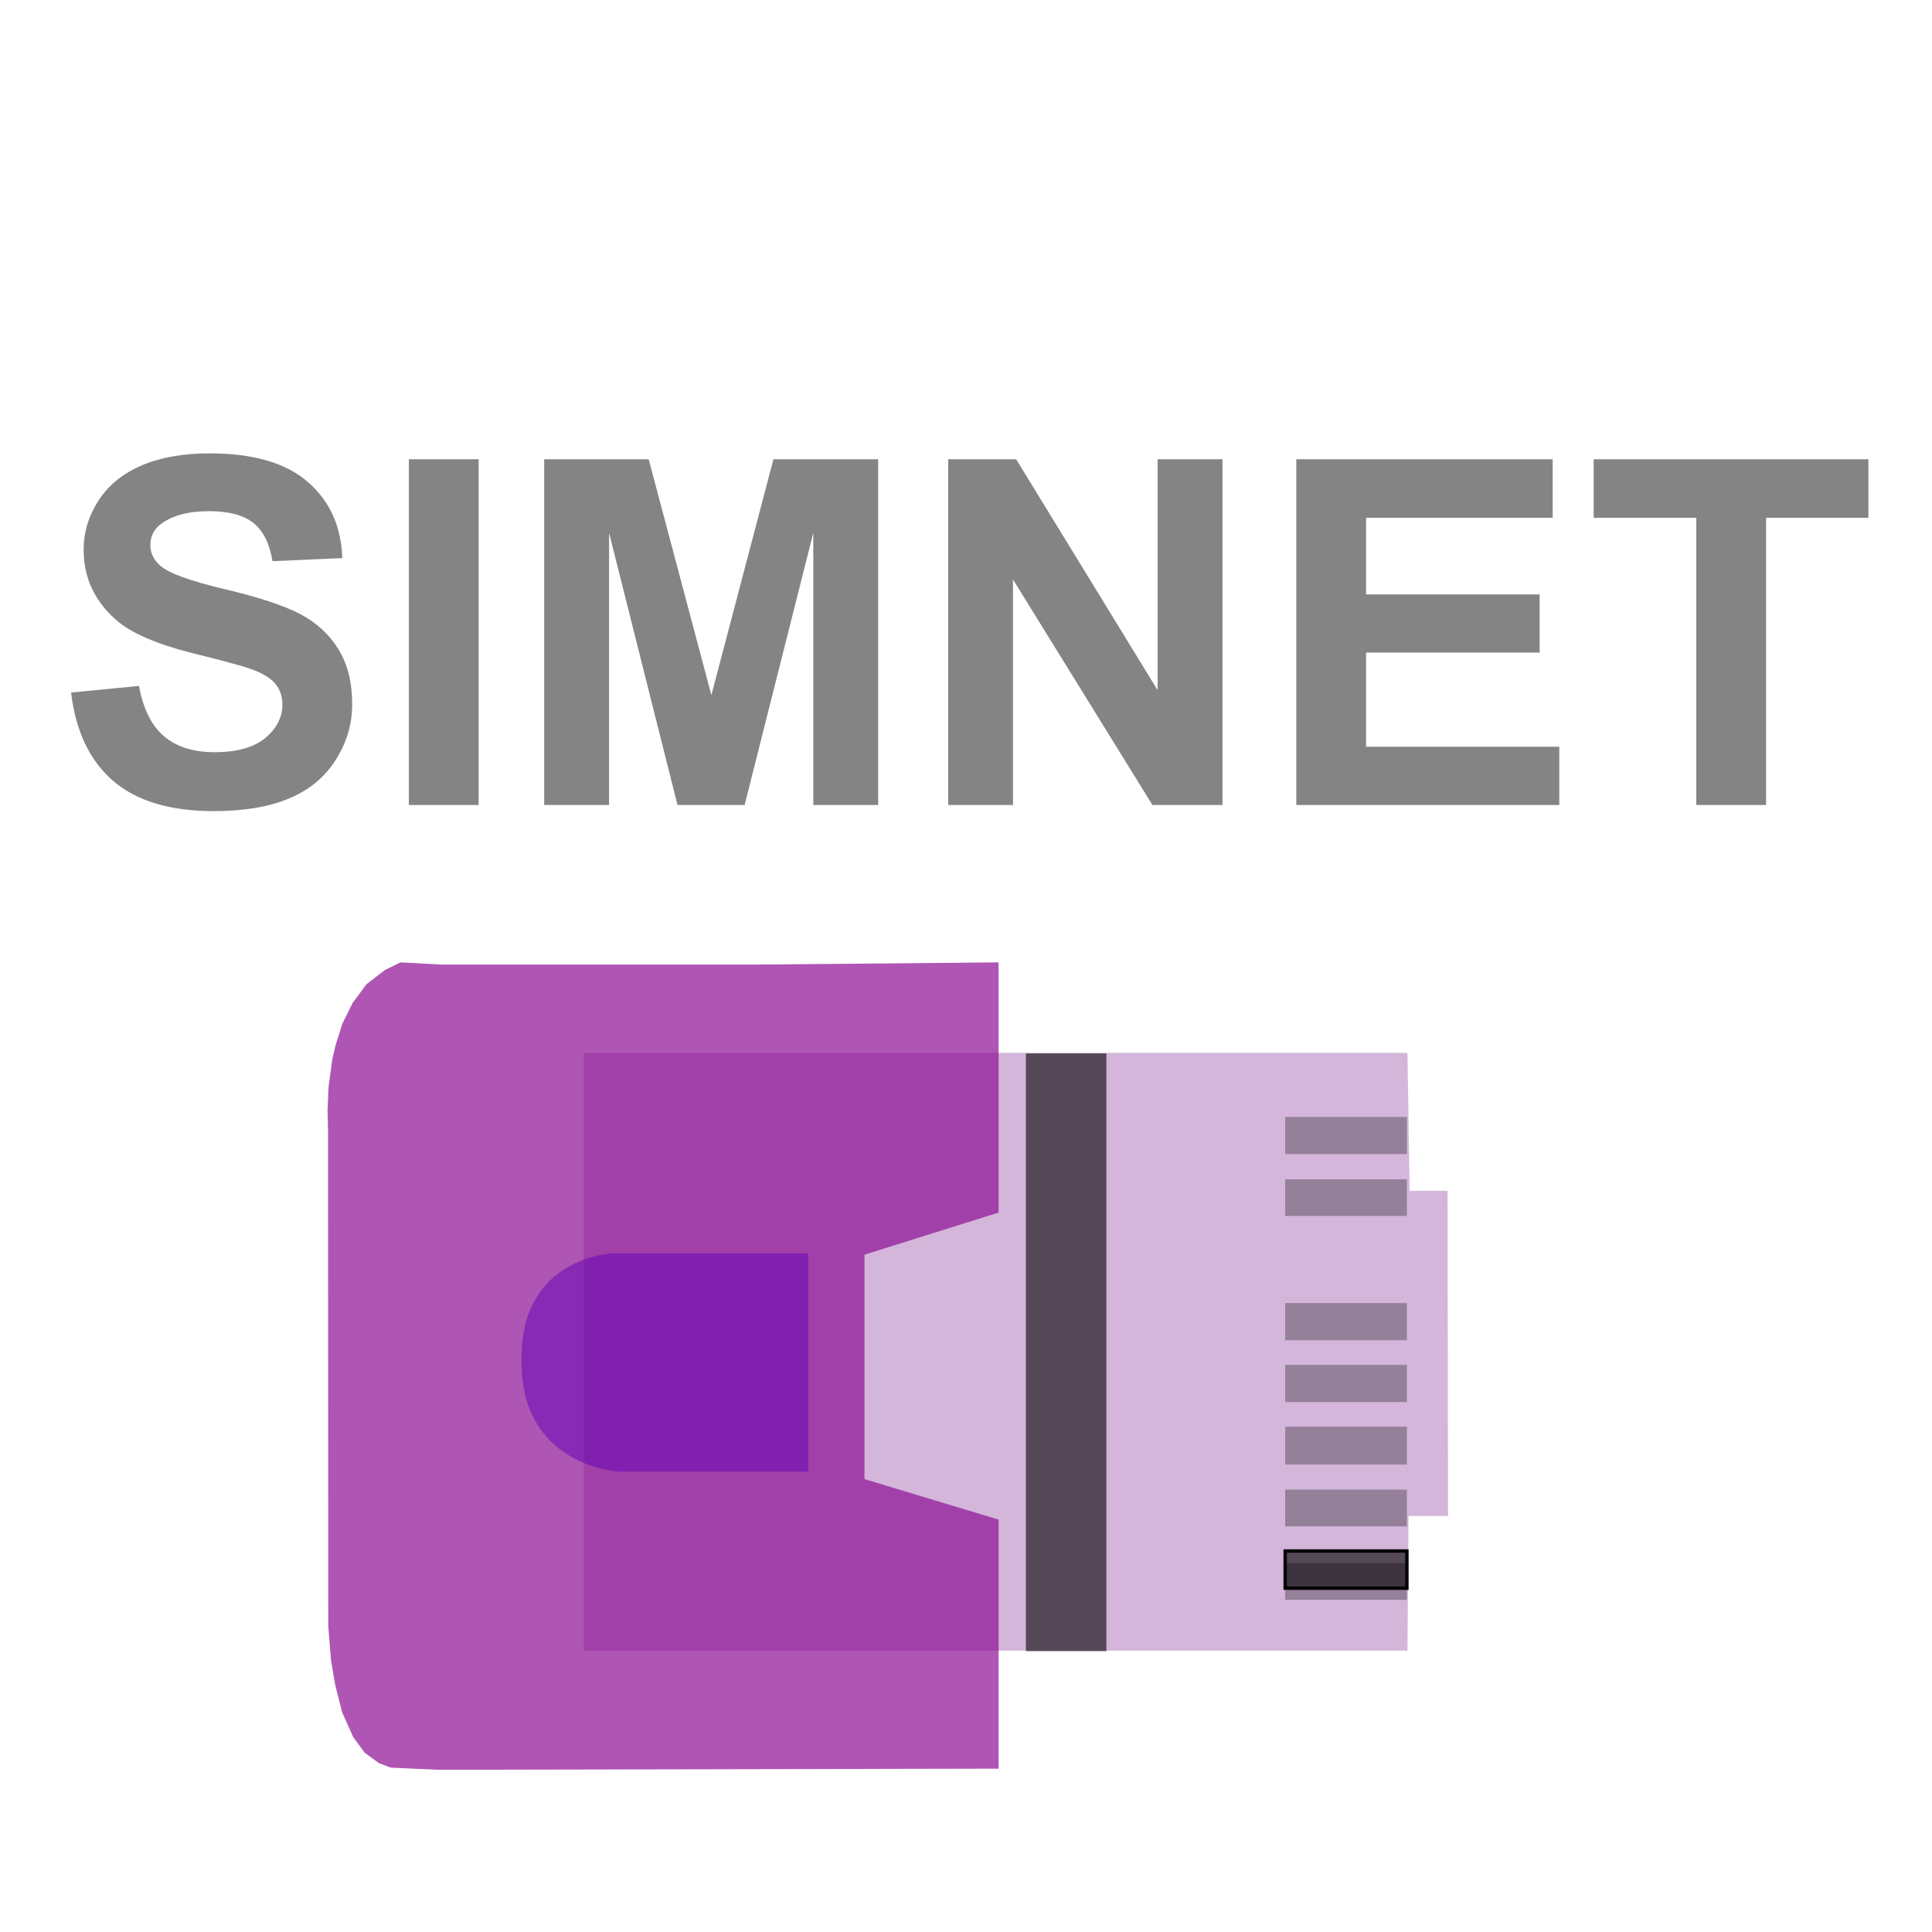 <?xml version="1.0" encoding="UTF-8" standalone="no"?>
<svg width="24px" height="24px" viewBox="0 0 24 24" version="1.1" xmlns="http://www.w3.org/2000/svg" xmlns:xlink="http://www.w3.org/1999/xlink" xmlns:sketch="http://www.bohemiancoding.com/sketch/ns">
    <!-- Generator: Sketch 3.2.2 (9983) - http://www.bohemiancoding.com/sketch -->
    <title>tfre_db_datalink_simnet</title>
    <desc>Created with Sketch.</desc>
    <defs></defs>
    <g id="ADC" stroke="none" stroke-width="1" fill="none" fill-rule="evenodd" sketch:type="MSPage">
        <g id="adc_services" sketch:type="MSArtboardGroup" transform="translate(-253, -87)">
            <g id="tfre_db_datalink_simnet" sketch:type="MSLayerGroup" transform="translate(253, 87)">
                <g id="ether-3" transform="translate(4, 11)" sketch:type="MSShapeGroup">
                    <g id="ether">
                        <path d="M13.511,3.793 L13.982,3.793 L13.988,7.832 L13.497,7.832 L13.484,9.505 L3.252,9.505 L3.252,2.079 L13.484,2.079 L13.511,3.793 L13.511,3.793 Z" id="2" fill="#D4B6DB"></path>
                        <path d="M8.405,4.063 L6.739,4.586 L6.739,7.374 L8.405,7.877 L8.405,10.971 L1.439,10.985 L0.852,10.958 L0.708,10.903 L0.531,10.774 L0.387,10.577 L0.25,10.271 L0.164,9.931 L0.112,9.625 L0.078,9.203 L0.075,3.049 L0.069,2.798 L0.081,2.505 L0.127,2.165 L0.167,1.989 L0.253,1.717 L0.381,1.458 L0.552,1.227 L0.782,1.05 L0.974,0.955 L1.482,0.982 L5.405,0.982 L8.405,0.955 L8.405,4.063 L8.405,4.063 Z" id="3" opacity="0.698" fill="#8C0D93"></path>
                        <path d="M3.695,7.281 L6.041,7.281 L6.041,4.569 L3.625,4.569 C3.625,4.569 2.453,4.596 2.478,5.914 C2.478,7.232 3.695,7.281 3.695,7.281 L3.695,7.281 Z" id="4" opacity="0.505" fill="#6100B6"></path>
                        <path id="16" stroke-opacity="0.6" stroke="#000000" d="M9.244,9.511 L9.244,2.086"></path>
                        <path id="17" opacity="0.5" fill-opacity="0.6" fill="#000000" d="M11.965,3.337 L13.477,3.337 L13.477,2.875 L11.965,2.875 L11.965,3.337 L11.965,3.337 Z"></path>
                        <path id="18" opacity="0.5" fill-opacity="0.6" fill="#000000" d="M11.965,4.105 L13.477,4.105 L13.477,3.65 L11.965,3.65 L11.965,4.105 L11.965,4.105 Z"></path>
                        <path id="19" opacity="0.5" fill-opacity="0.6" fill="#000000" d="M11.965,8.874 L13.477,8.874 L13.477,8.418 L11.965,8.418 L11.965,8.874 L11.965,8.874 Z"></path>
                        <path id="20" opacity="0.5" fill-opacity="0.6" fill="#000000" d="M11.965,5.649 L13.477,5.649 L13.477,5.187 L11.965,5.187 L11.965,5.649 L11.965,5.649 Z"></path>
                        <path id="21" opacity="0.5" fill-opacity="0.6" fill="#000000" d="M11.965,6.417 L13.477,6.417 L13.477,5.955 L11.965,5.955 L11.965,6.417 L11.965,6.417 Z"></path>
                        <path id="22" opacity="0.5" fill-opacity="0.6" fill="#000000" d="M11.965,7.193 L13.477,7.193 L13.477,6.723 L11.965,6.723 L11.965,7.193 L11.965,7.193 Z"></path>
                        <path id="23" opacity="0.5" fill-opacity="0.6" fill="#000000" d="M11.965,7.961 L13.477,7.961 L13.477,7.505 L11.965,7.505 L11.965,7.961 L11.965,7.961 Z"></path>
                        <path id="24" stroke="#000000" stroke-width="0.042" fill-opacity="0.6" fill="#000000" d="M11.965,8.729 L13.477,8.729 L13.477,8.267 L11.965,8.267 L11.965,8.729 L11.965,8.729 Z"></path>
                    </g>
                </g>
                <path d="M0.883,8.603 L1.727,8.521 C1.778,8.804 1.881,9.012 2.036,9.145 C2.191,9.277 2.401,9.344 2.665,9.344 C2.944,9.344 3.154,9.285 3.296,9.167 C3.438,9.048 3.508,8.91 3.508,8.752 C3.508,8.65 3.479,8.564 3.419,8.493 C3.359,8.421 3.255,8.359 3.107,8.307 C3.005,8.271 2.774,8.209 2.413,8.119 C1.948,8.004 1.622,7.862 1.434,7.694 C1.17,7.458 1.039,7.17 1.039,6.83 C1.039,6.611 1.101,6.407 1.225,6.216 C1.349,6.026 1.527,5.881 1.761,5.781 C1.994,5.682 2.276,5.632 2.606,5.632 C3.145,5.632 3.551,5.75 3.823,5.986 C4.096,6.223 4.239,6.538 4.252,6.933 L3.385,6.971 C3.348,6.75 3.269,6.591 3.146,6.495 C3.024,6.398 2.841,6.35 2.597,6.35 C2.345,6.35 2.148,6.401 2.005,6.505 C1.914,6.571 1.868,6.66 1.868,6.771 C1.868,6.873 1.911,6.96 1.997,7.032 C2.106,7.124 2.372,7.22 2.793,7.319 C3.215,7.419 3.527,7.522 3.729,7.628 C3.932,7.735 4.09,7.88 4.204,8.065 C4.318,8.25 4.375,8.478 4.375,8.749 C4.375,8.995 4.307,9.226 4.17,9.44 C4.034,9.655 3.84,9.815 3.59,9.919 C3.34,10.024 3.029,10.076 2.656,10.076 C2.113,10.076 1.696,9.951 1.405,9.7 C1.114,9.449 0.94,9.083 0.883,8.603 L0.883,8.603 Z M5.079,10 L5.079,5.705 L5.946,5.705 L5.946,10 L5.079,10 Z M6.76,10 L6.76,5.705 L8.058,5.705 L8.837,8.635 L9.608,5.705 L10.909,5.705 L10.909,10 L10.103,10 L10.103,6.619 L9.25,10 L8.416,10 L7.566,6.619 L7.566,10 L6.76,10 Z M11.779,10 L11.779,5.705 L12.623,5.705 L14.38,8.573 L14.38,5.705 L15.186,5.705 L15.186,10 L14.316,10 L12.584,7.199 L12.584,10 L11.779,10 Z M16.103,10 L16.103,5.705 L19.288,5.705 L19.288,6.432 L16.97,6.432 L16.97,7.384 L19.126,7.384 L19.126,8.107 L16.97,8.107 L16.97,9.276 L19.37,9.276 L19.37,10 L16.103,10 Z M21.072,10 L21.072,6.432 L19.797,6.432 L19.797,5.705 L23.21,5.705 L23.21,6.432 L21.939,6.432 L21.939,10 L21.072,10 Z" id="SIMNET" opacity="0.803" fill-opacity="0.6" fill="#000000" sketch:type="MSShapeGroup"></path>
            </g>
        </g>
    </g>
</svg>